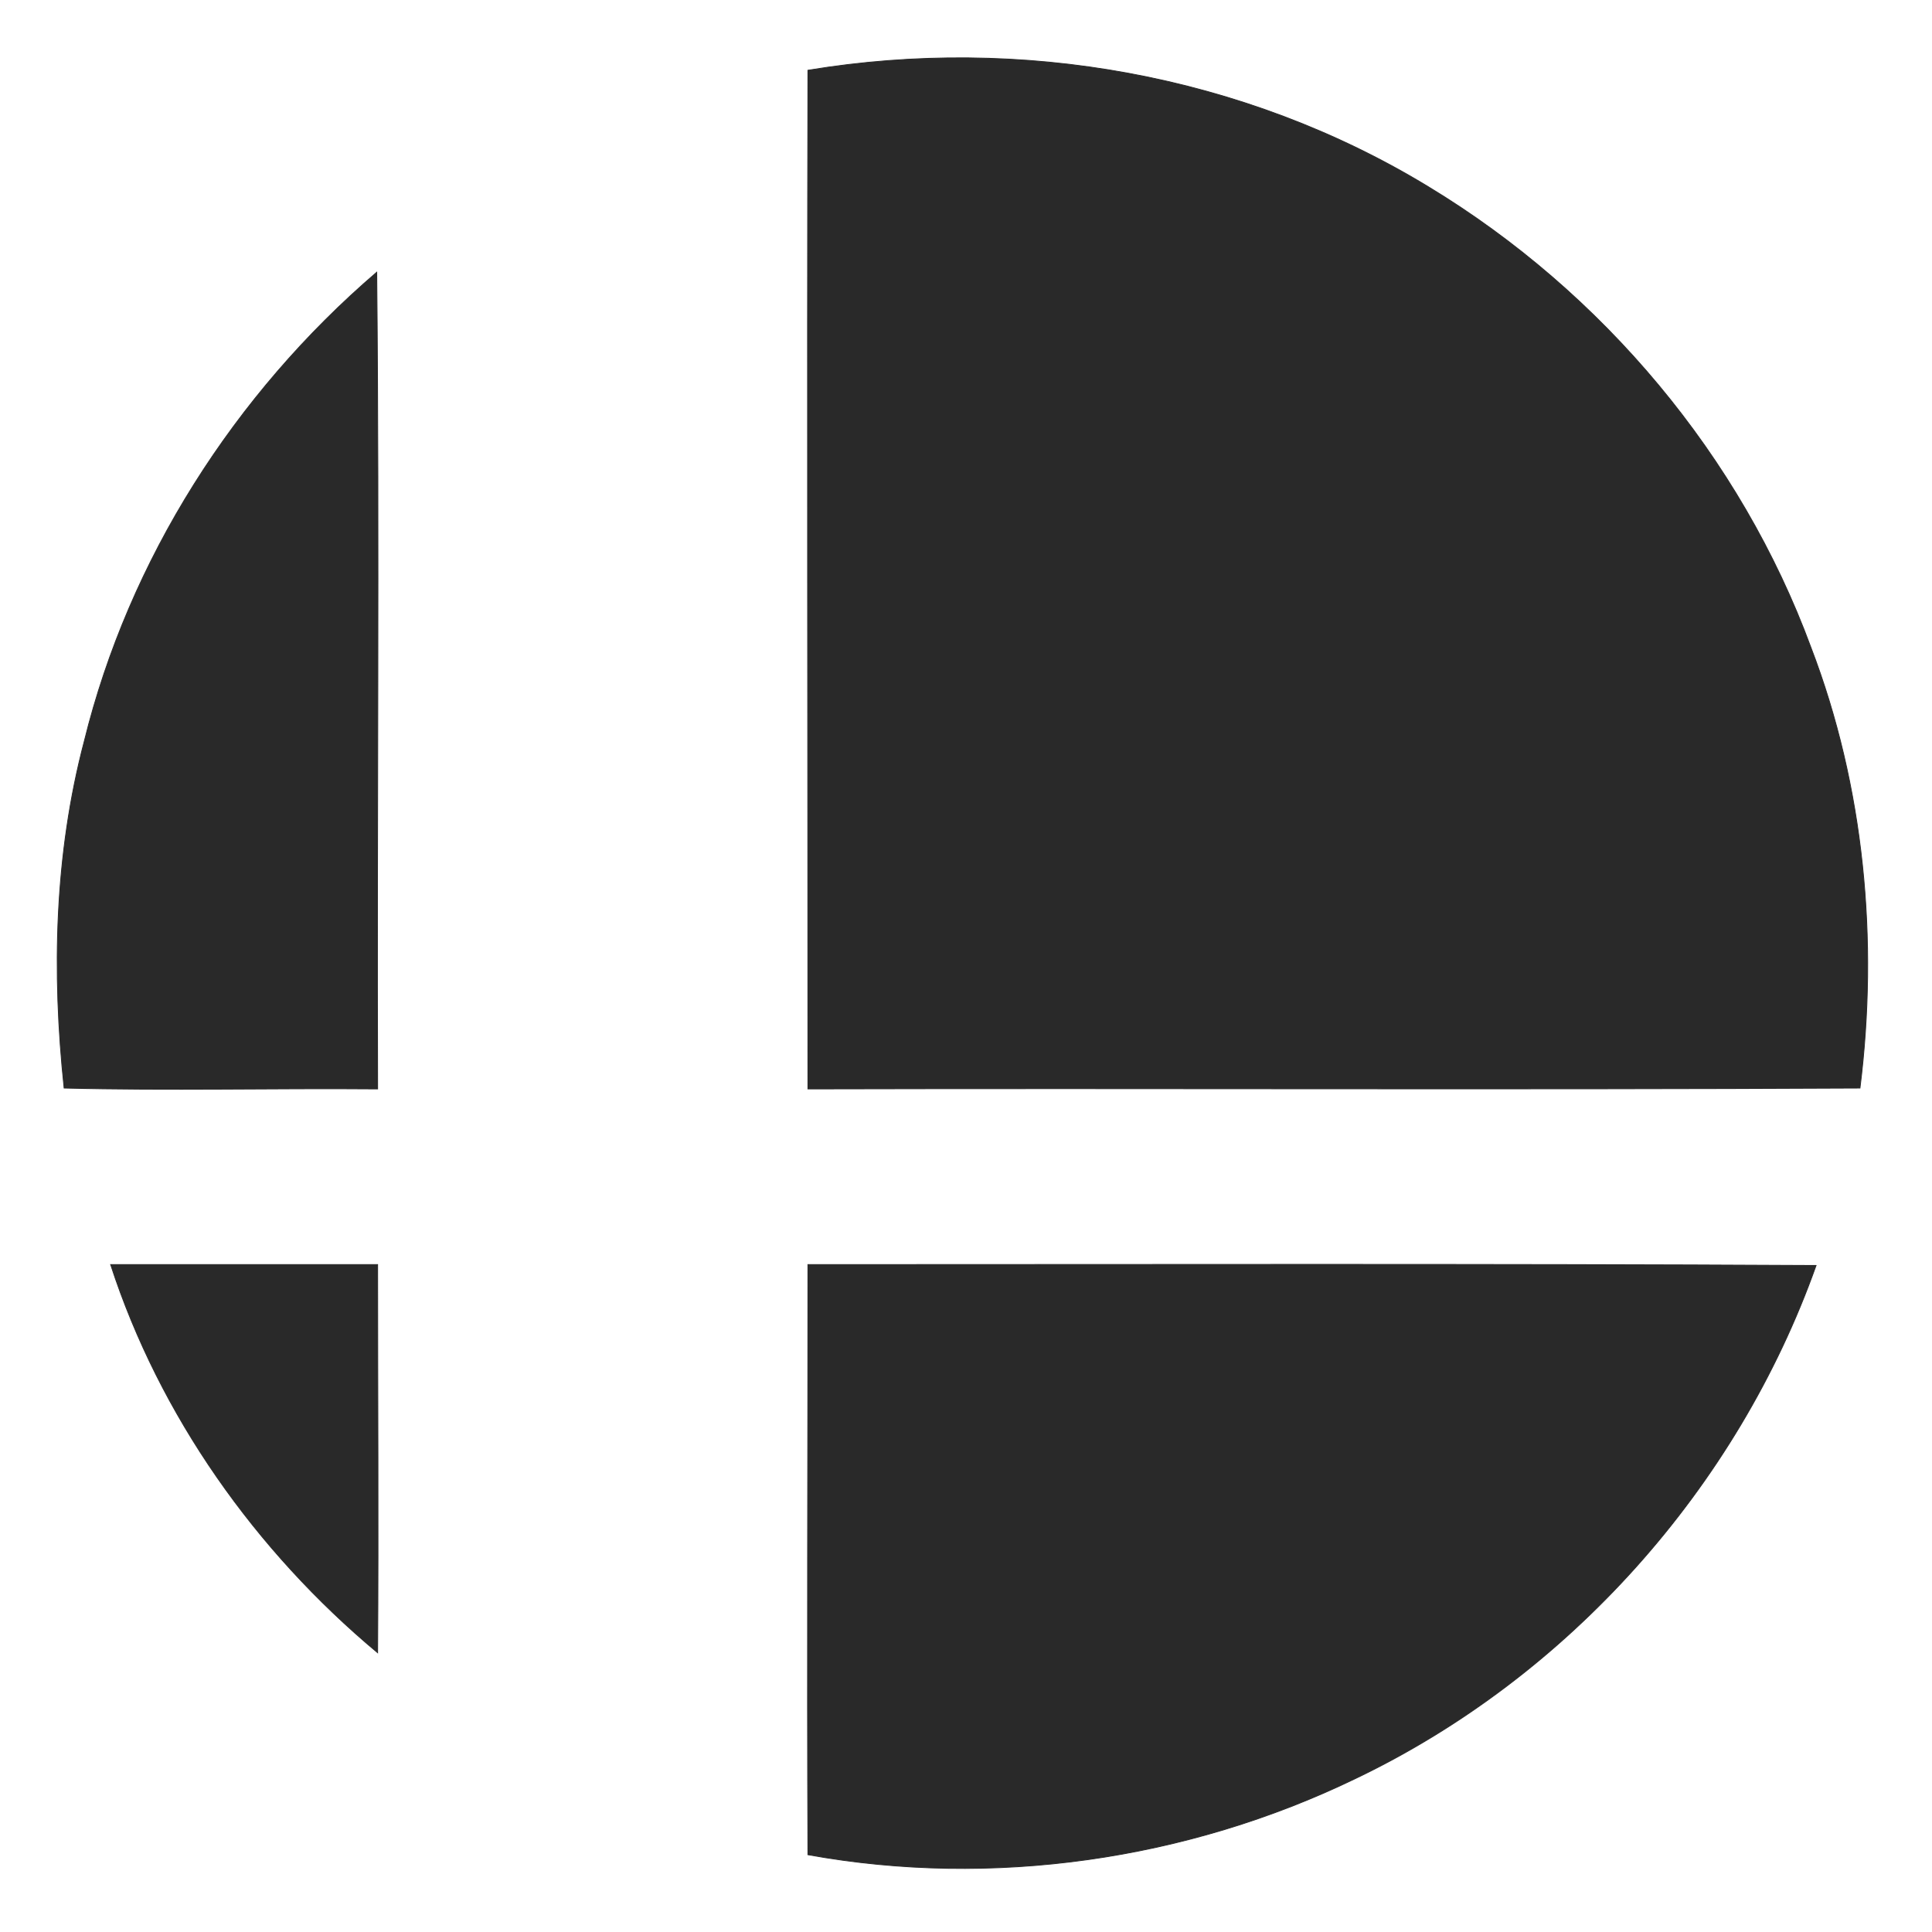 <?xml version="1.0" encoding="UTF-8" ?>
<!DOCTYPE svg PUBLIC "-//W3C//DTD SVG 1.1//EN" "http://www.w3.org/Graphics/SVG/1.1/DTD/svg11.dtd">
<svg width="220pt" height="220pt" viewBox="0 0 220 220" version="1.1" xmlns="http://www.w3.org/2000/svg">
<path fill="#292929" stroke="#292929" stroke-width="0.094" opacity="1.00" d=" M 92.0 8.0 C 116.2 4.0 141.7 8.5 162.7 21.3 C 182.5 33.3 198.2 52.0 206.2 73.7 C 212.3 89.6 213.9 107.1 211.8 123.9 C 171.8 124.1 131.9 123.9 92.0 124.0 C 92.0 85.3 91.9 46.7 92.0 8.0 Z" />
<path fill="#292929" stroke="#292929" stroke-width="0.094" opacity="1.00" d=" M 9.6 84.4 C 14.7 63.7 26.7 44.9 42.9 31.0 C 43.2 62.0 42.9 93.0 43.0 124.0 C 31.1 123.9 19.2 124.2 7.3 123.9 C 5.9 110.7 6.2 97.3 9.6 84.4 Z" />
<path fill="#292929" stroke="#292929" stroke-width="0.094" opacity="1.00" d=" M 12.6 144.0 C 22.7 144.0 32.9 144.0 43.0 144.0 C 43.0 158.7 43.1 173.4 43.0 188.2 C 29.1 176.6 18.2 161.2 12.6 144.0 Z" />
<path fill="#292929" stroke="#292929" stroke-width="0.094" opacity="1.00" d=" M 92.0 144.0 C 130.3 144.0 168.6 143.9 206.8 144.1 C 197.8 169.4 178.6 190.9 154.4 202.5 C 135.2 211.8 113.0 215.0 92.0 211.2 C 91.9 188.8 92.0 166.4 92.0 144.0 Z" />
</svg>
